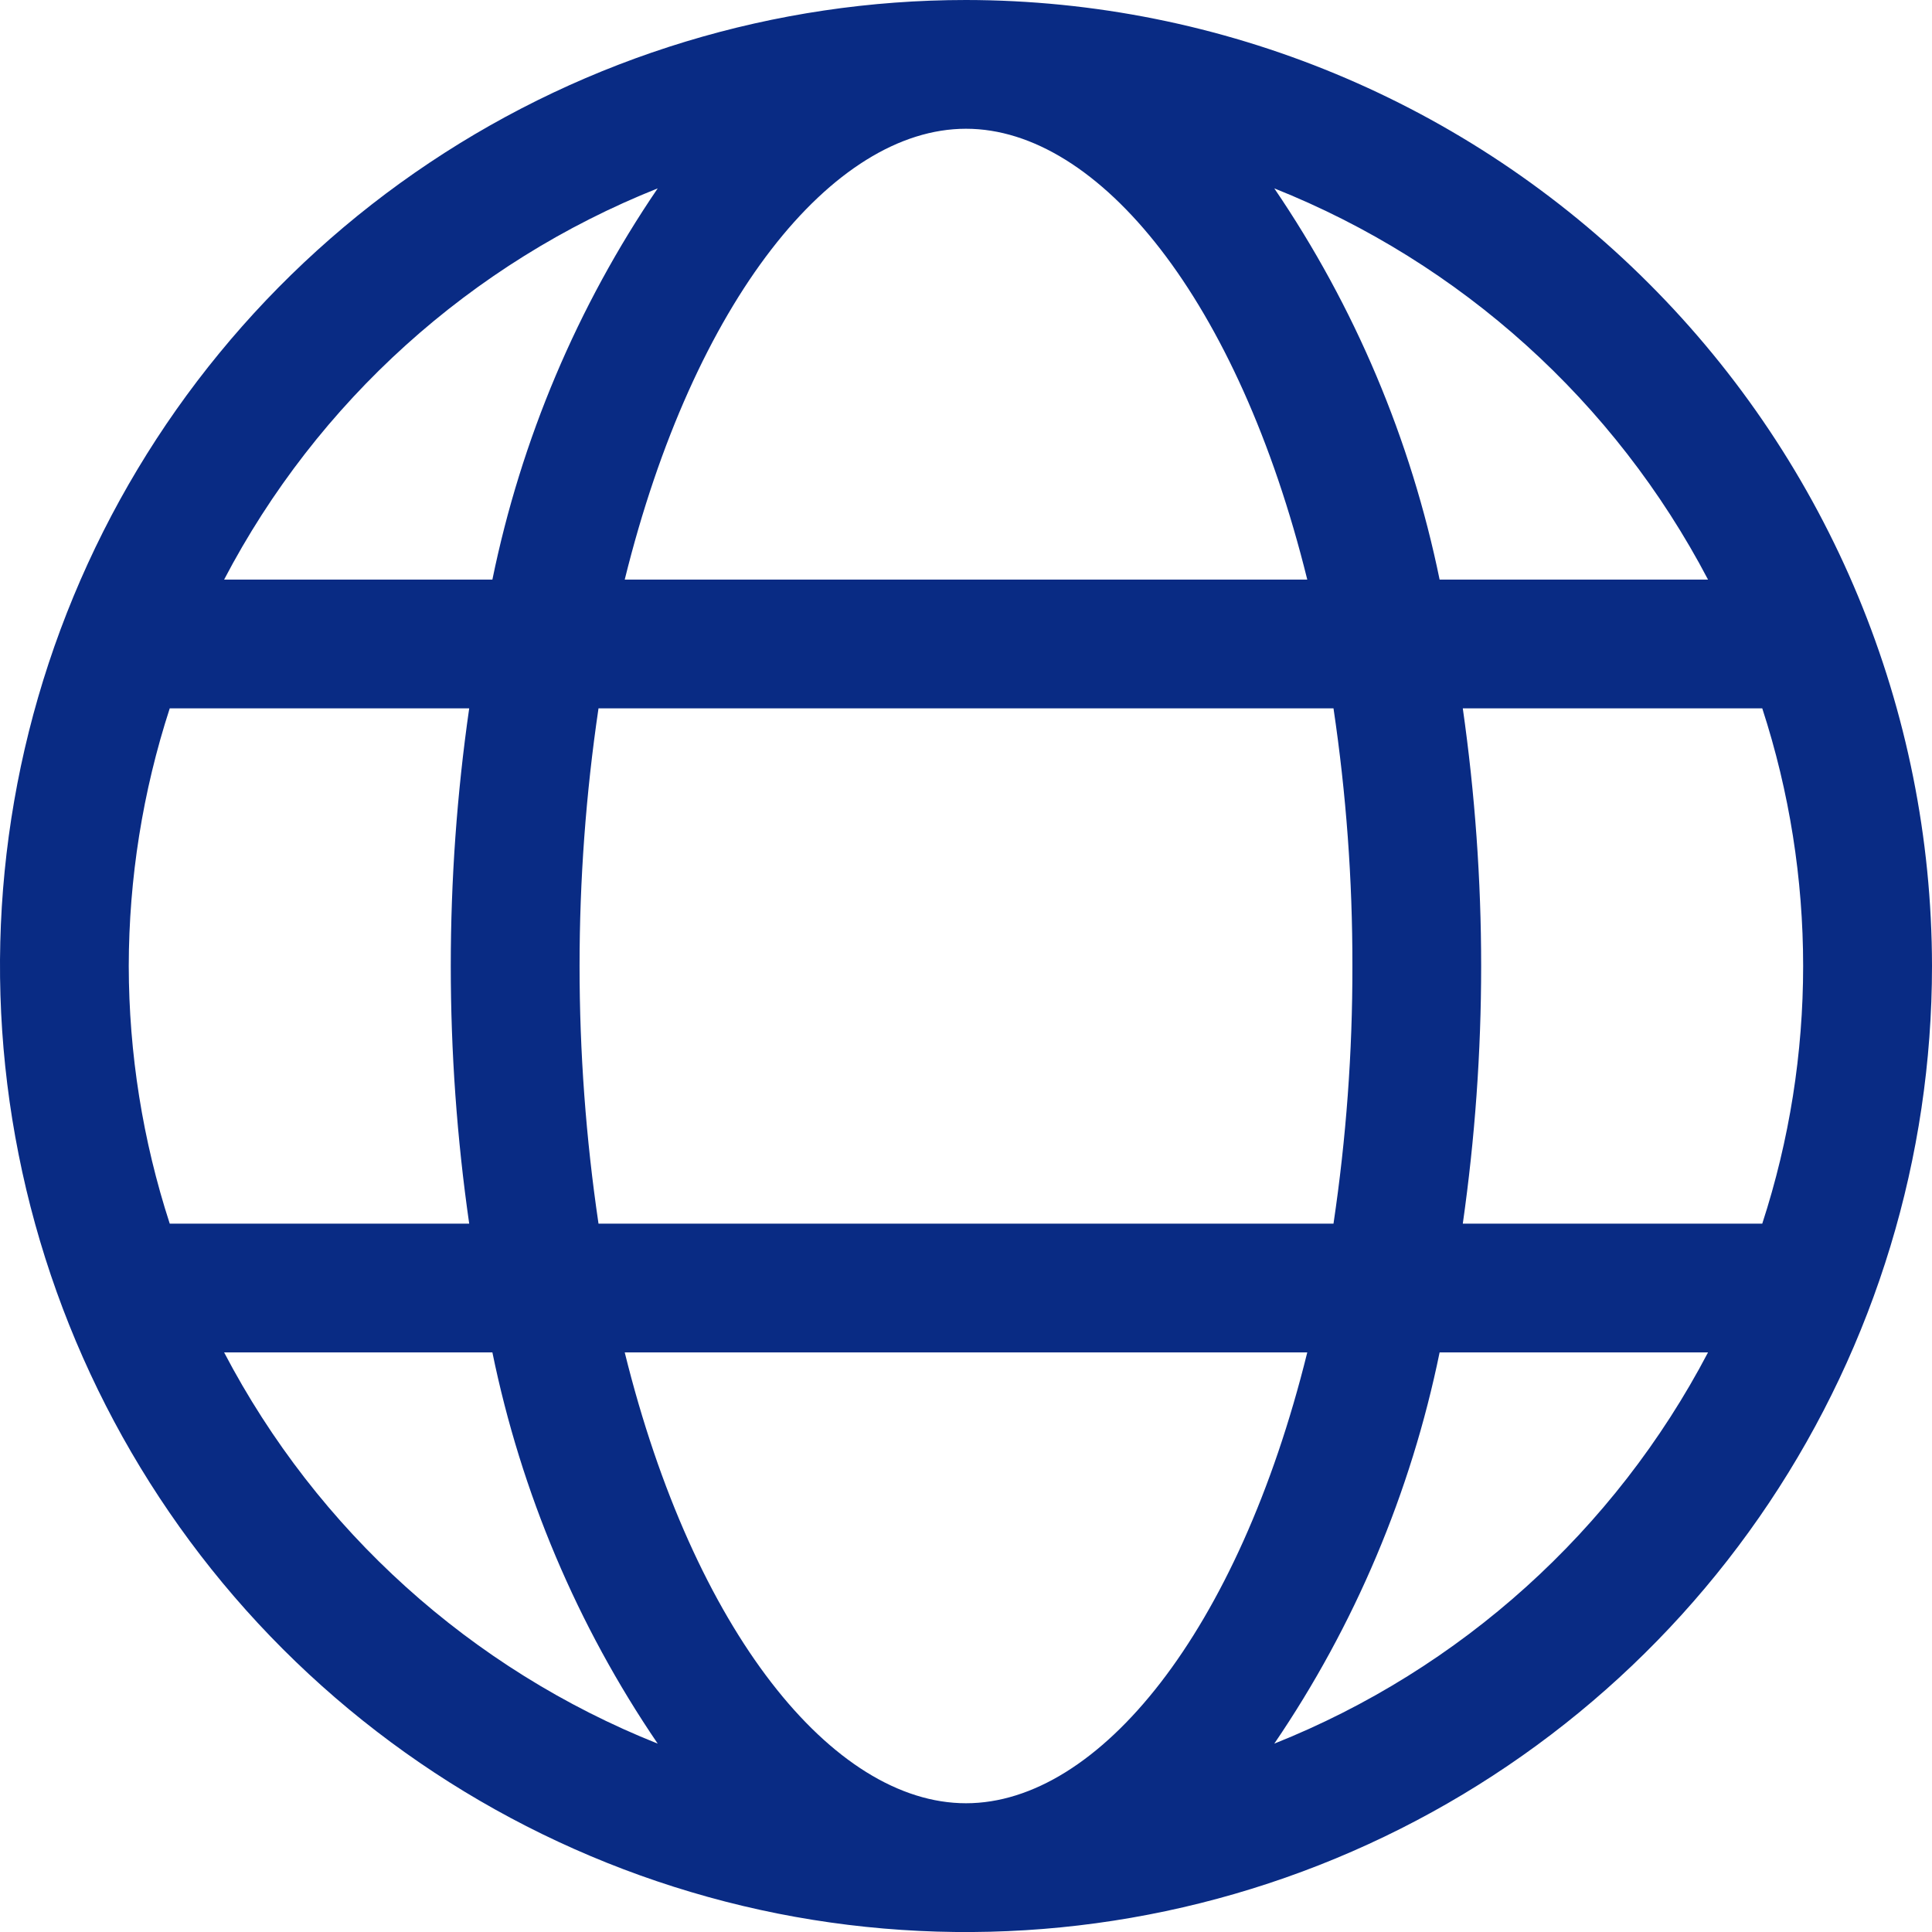 <svg width="14" height="14" viewBox="0 0 14 14" fill="none" xmlns="http://www.w3.org/2000/svg">
<path d="M7 0C5.616 0 4.262 0.411 3.111 1.18C1.96 1.949 1.063 3.042 0.533 4.321C0.003 5.6 -0.136 7.008 0.135 8.366C0.405 9.723 1.071 10.971 2.05 11.95C3.029 12.929 4.277 13.595 5.634 13.866C6.992 14.136 8.4 13.997 9.679 13.467C10.958 12.937 12.051 12.04 12.82 10.889C13.589 9.738 14 8.384 14 7C13.998 5.144 13.26 3.365 11.947 2.053C10.635 0.74 8.856 0.002 7 0ZM7 13.067C6.036 13.067 5.027 11.824 4.527 9.8H9.473C8.973 11.824 7.964 13.067 7 13.067ZM4.337 8.867C4.154 7.629 4.154 6.371 4.337 5.133H9.663C9.755 5.751 9.801 6.375 9.8 7C9.801 7.625 9.755 8.249 9.663 8.867H4.337ZM0.933 7C0.934 6.366 1.034 5.736 1.23 5.133H3.4C3.222 6.371 3.222 7.629 3.4 8.867H1.23C1.034 8.264 0.934 7.634 0.933 7ZM7 0.933C7.964 0.933 8.973 2.176 9.473 4.2H4.527C5.027 2.176 6.036 0.933 7 0.933ZM10.6 5.133H12.77C13.165 6.346 13.165 7.654 12.77 8.867H10.6C10.688 8.248 10.733 7.625 10.733 7C10.733 6.375 10.688 5.752 10.6 5.133ZM12.377 4.2H10.432C10.224 3.185 9.817 2.221 9.234 1.365C10.586 1.904 11.701 2.91 12.377 4.2ZM4.766 1.365C4.183 2.221 3.776 3.185 3.568 4.2H1.624C2.299 2.91 3.414 1.904 4.766 1.365ZM1.624 9.8H3.568C3.776 10.815 4.183 11.779 4.766 12.635C3.414 12.096 2.299 11.09 1.624 9.8ZM9.234 12.635C9.817 11.779 10.224 10.815 10.432 9.8H12.377C11.701 11.09 10.586 12.096 9.234 12.635Z" fill="#092B84"/>
</svg>
